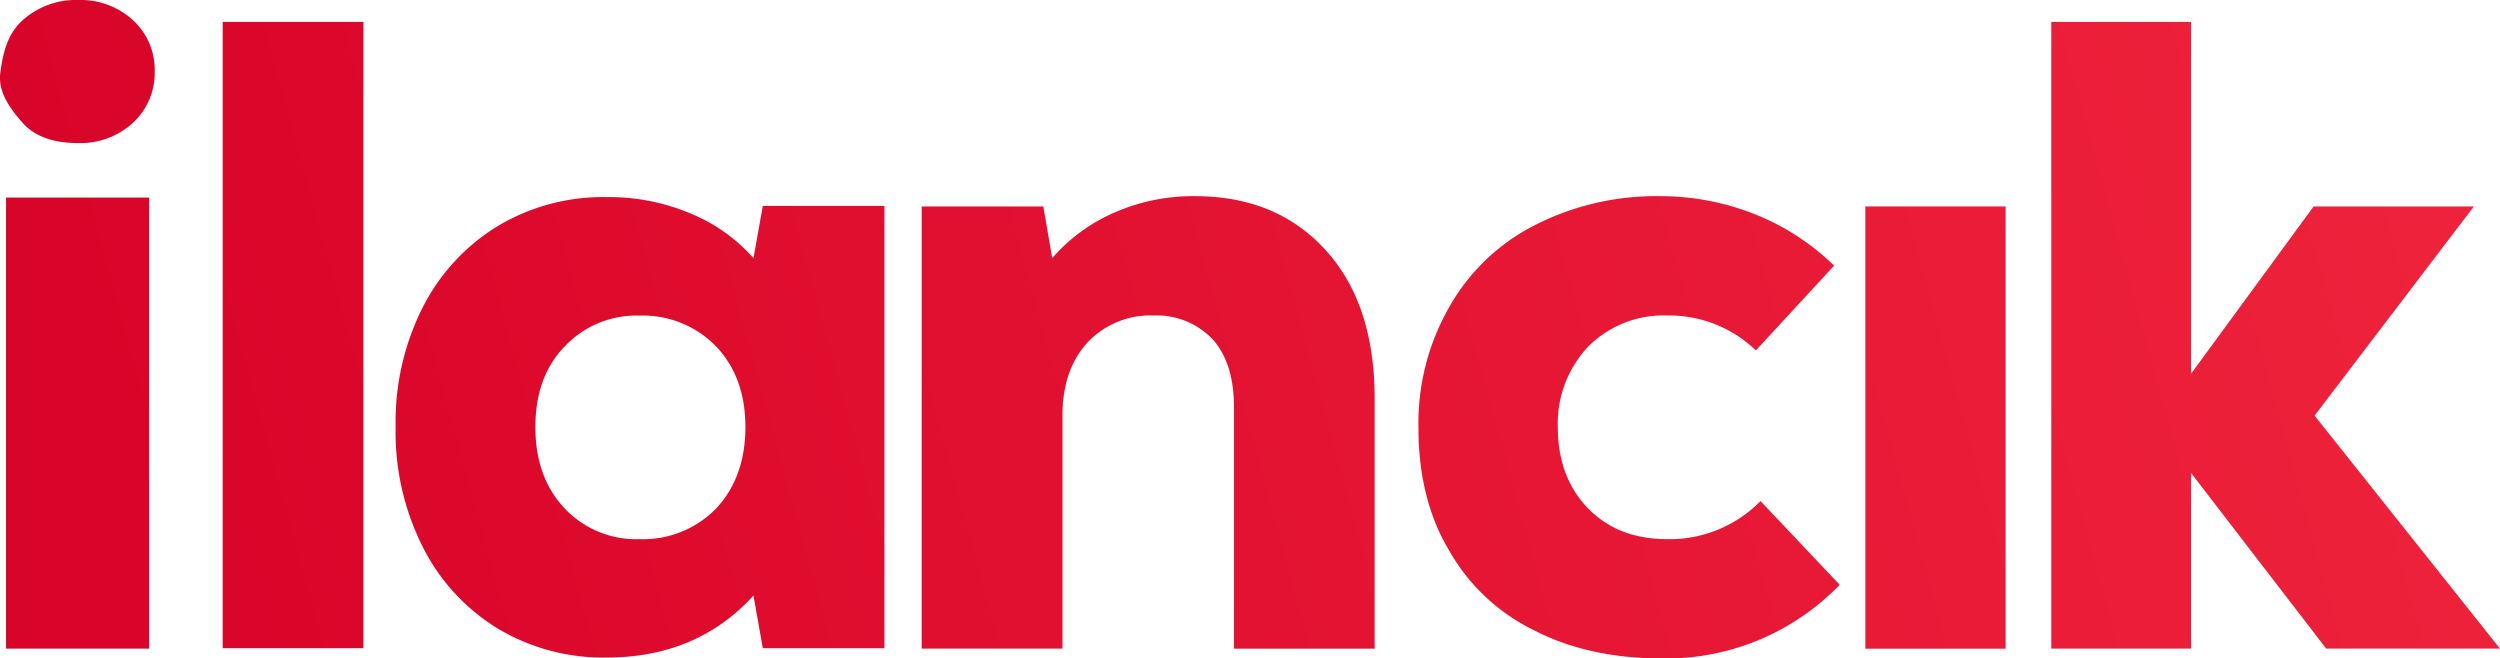 <svg xmlns="http://www.w3.org/2000/svg" xmlns:xlink="http://www.w3.org/1999/xlink" viewBox="0 0 393.68 103.69"><defs><style>.cls-1{fill:url(#Adsız_degrade_4);}.cls-2{fill:url(#Adsız_degrade_4-2);}.cls-3{fill:url(#Adsız_degrade_4-3);}.cls-4{fill:url(#Adsız_degrade_4-4);}.cls-5{fill:url(#Adsız_degrade_4-5);}.cls-6{fill:url(#Adsız_degrade_4-6);}.cls-7{fill:url(#Adsız_degrade_4-7);}.cls-8{fill:url(#Adsız_degrade_4-8);}</style><linearGradient id="Adsız_degrade_4" x1="13.52" y1="61.71" x2="374.81" y2="-37.41" gradientUnits="userSpaceOnUse"><stop offset="0" stop-color="#d90429"/><stop offset="1" stop-color="#ef233c"/></linearGradient><linearGradient id="Adsız_degrade_4-2" x1="21.86" y1="92.09" x2="383.15" y2="-7.04" xlink:href="#Adsız_degrade_4"/><linearGradient id="Adsız_degrade_4-3" x1="26.66" y1="109.62" x2="387.96" y2="10.49" xlink:href="#Adsız_degrade_4"/><linearGradient id="Adsız_degrade_4-4" x1="32.29" y1="130.11" x2="393.58" y2="30.98" xlink:href="#Adsız_degrade_4"/><linearGradient id="Adsız_degrade_4-5" x1="35.34" y1="141.25" x2="396.64" y2="42.12" xlink:href="#Adsız_degrade_4"/><linearGradient id="Adsız_degrade_4-6" x1="35.39" y1="141.41" x2="396.68" y2="42.28" xlink:href="#Adsız_degrade_4"/><linearGradient id="Adsız_degrade_4-7" x1="0.56" y1="14.48" x2="361.85" y2="-84.65" xlink:href="#Adsız_degrade_4"/><linearGradient id="Adsız_degrade_4-8" x1="14.68" y1="65.95" x2="375.98" y2="-33.18" xlink:href="#Adsız_degrade_4"/></defs><g id="katman_2" data-name="katman 2"><g id="Layer_1" data-name="Layer 1"><rect class="cls-1" x="35.07" y="3.45" width="22.16" height="98.62"/><path class="cls-2" d="M120.12,32.43l-1.47,8.22a26.8,26.8,0,0,0-10.12-7.12,32.91,32.91,0,0,0-13-2.49,32.29,32.29,0,0,0-17.25,4.62A31.91,31.91,0,0,0,66.55,48.43,40,40,0,0,0,62.3,67.22a40.19,40.19,0,0,0,4.25,18.86A31.72,31.72,0,0,0,78.29,98.92a32.29,32.29,0,0,0,17.25,4.62c9.54,0,17.24-3.3,23.11-9.76l1.47,8.29h19.15V32.43Zm-7.34,47.63a16,16,0,0,1-12,4.84A15.49,15.49,0,0,1,88.86,80c-3.08-3.3-4.55-7.55-4.55-12.76s1.47-9.4,4.55-12.62a15.49,15.49,0,0,1,11.89-4.92,16,16,0,0,1,12,4.84c3.09,3.23,4.63,7.49,4.63,12.7S115.87,76.76,112.78,80.06Z"/><path class="cls-3" d="M216.47,62.81v39.34H194.31V64.06q0-6.83-3.3-10.57a12.13,12.13,0,0,0-9.32-3.81A13.58,13.58,0,0,0,171.19,54c-2.64,2.93-3.88,6.75-3.88,11.45v36.69H145.14V32.51H164.3l1.39,8.14a27.48,27.48,0,0,1,9.83-7.19,30.79,30.79,0,0,1,12.63-2.57c8.65,0,15.48,2.86,20.62,8.52S216.47,52.83,216.47,62.81Z"/><path class="cls-4" d="M289.7,92.09a38,38,0,0,1-27.88,11.6c-7.78,0-14.53-1.47-20.33-4.48a30.92,30.92,0,0,1-13.35-12.62c-3.23-5.43-4.77-11.89-4.77-19.15a36.84,36.84,0,0,1,4.84-19.08,32.15,32.15,0,0,1,13.36-12.84,42,42,0,0,1,19.81-4.63,40.36,40.36,0,0,1,14.82,2.79,38,38,0,0,1,12.62,8.15L276.5,55.18a19.7,19.7,0,0,0-13.95-5.5,16.75,16.75,0,0,0-12.4,4.84,17.7,17.7,0,0,0-4.84,12.77c0,5.21,1.61,9.54,4.77,12.77s7.26,4.84,12.47,4.84a20,20,0,0,0,14.68-6Z"/><rect class="cls-5" x="293.74" y="32.51" width="22.09" height="69.64"/><polygon class="cls-6" points="393.68 102.14 366.31 102.14 345.03 74.48 345.03 102.14 323.02 102.14 323.02 3.45 345.03 3.45 345.03 58.85 364.33 32.51 389.57 32.51 364.48 65.45 393.68 102.14"/><path class="cls-7" d="M24.36,11.3a10.66,10.66,0,0,1-3.38,8,12.24,12.24,0,0,1-8.65,3.23c-3.6,0-6.75-.88-8.81-3.23C.73,16.14-.3,13.8.07,11.3c.44-3.23,1.18-6,3.45-8.07A12.52,12.52,0,0,1,12.33,0,12.24,12.24,0,0,1,21,3.23,10.59,10.59,0,0,1,24.36,11.3Z"/><rect class="cls-8" x="0.95" y="31.11" width="22.53" height="71.03"/></g></g></svg>